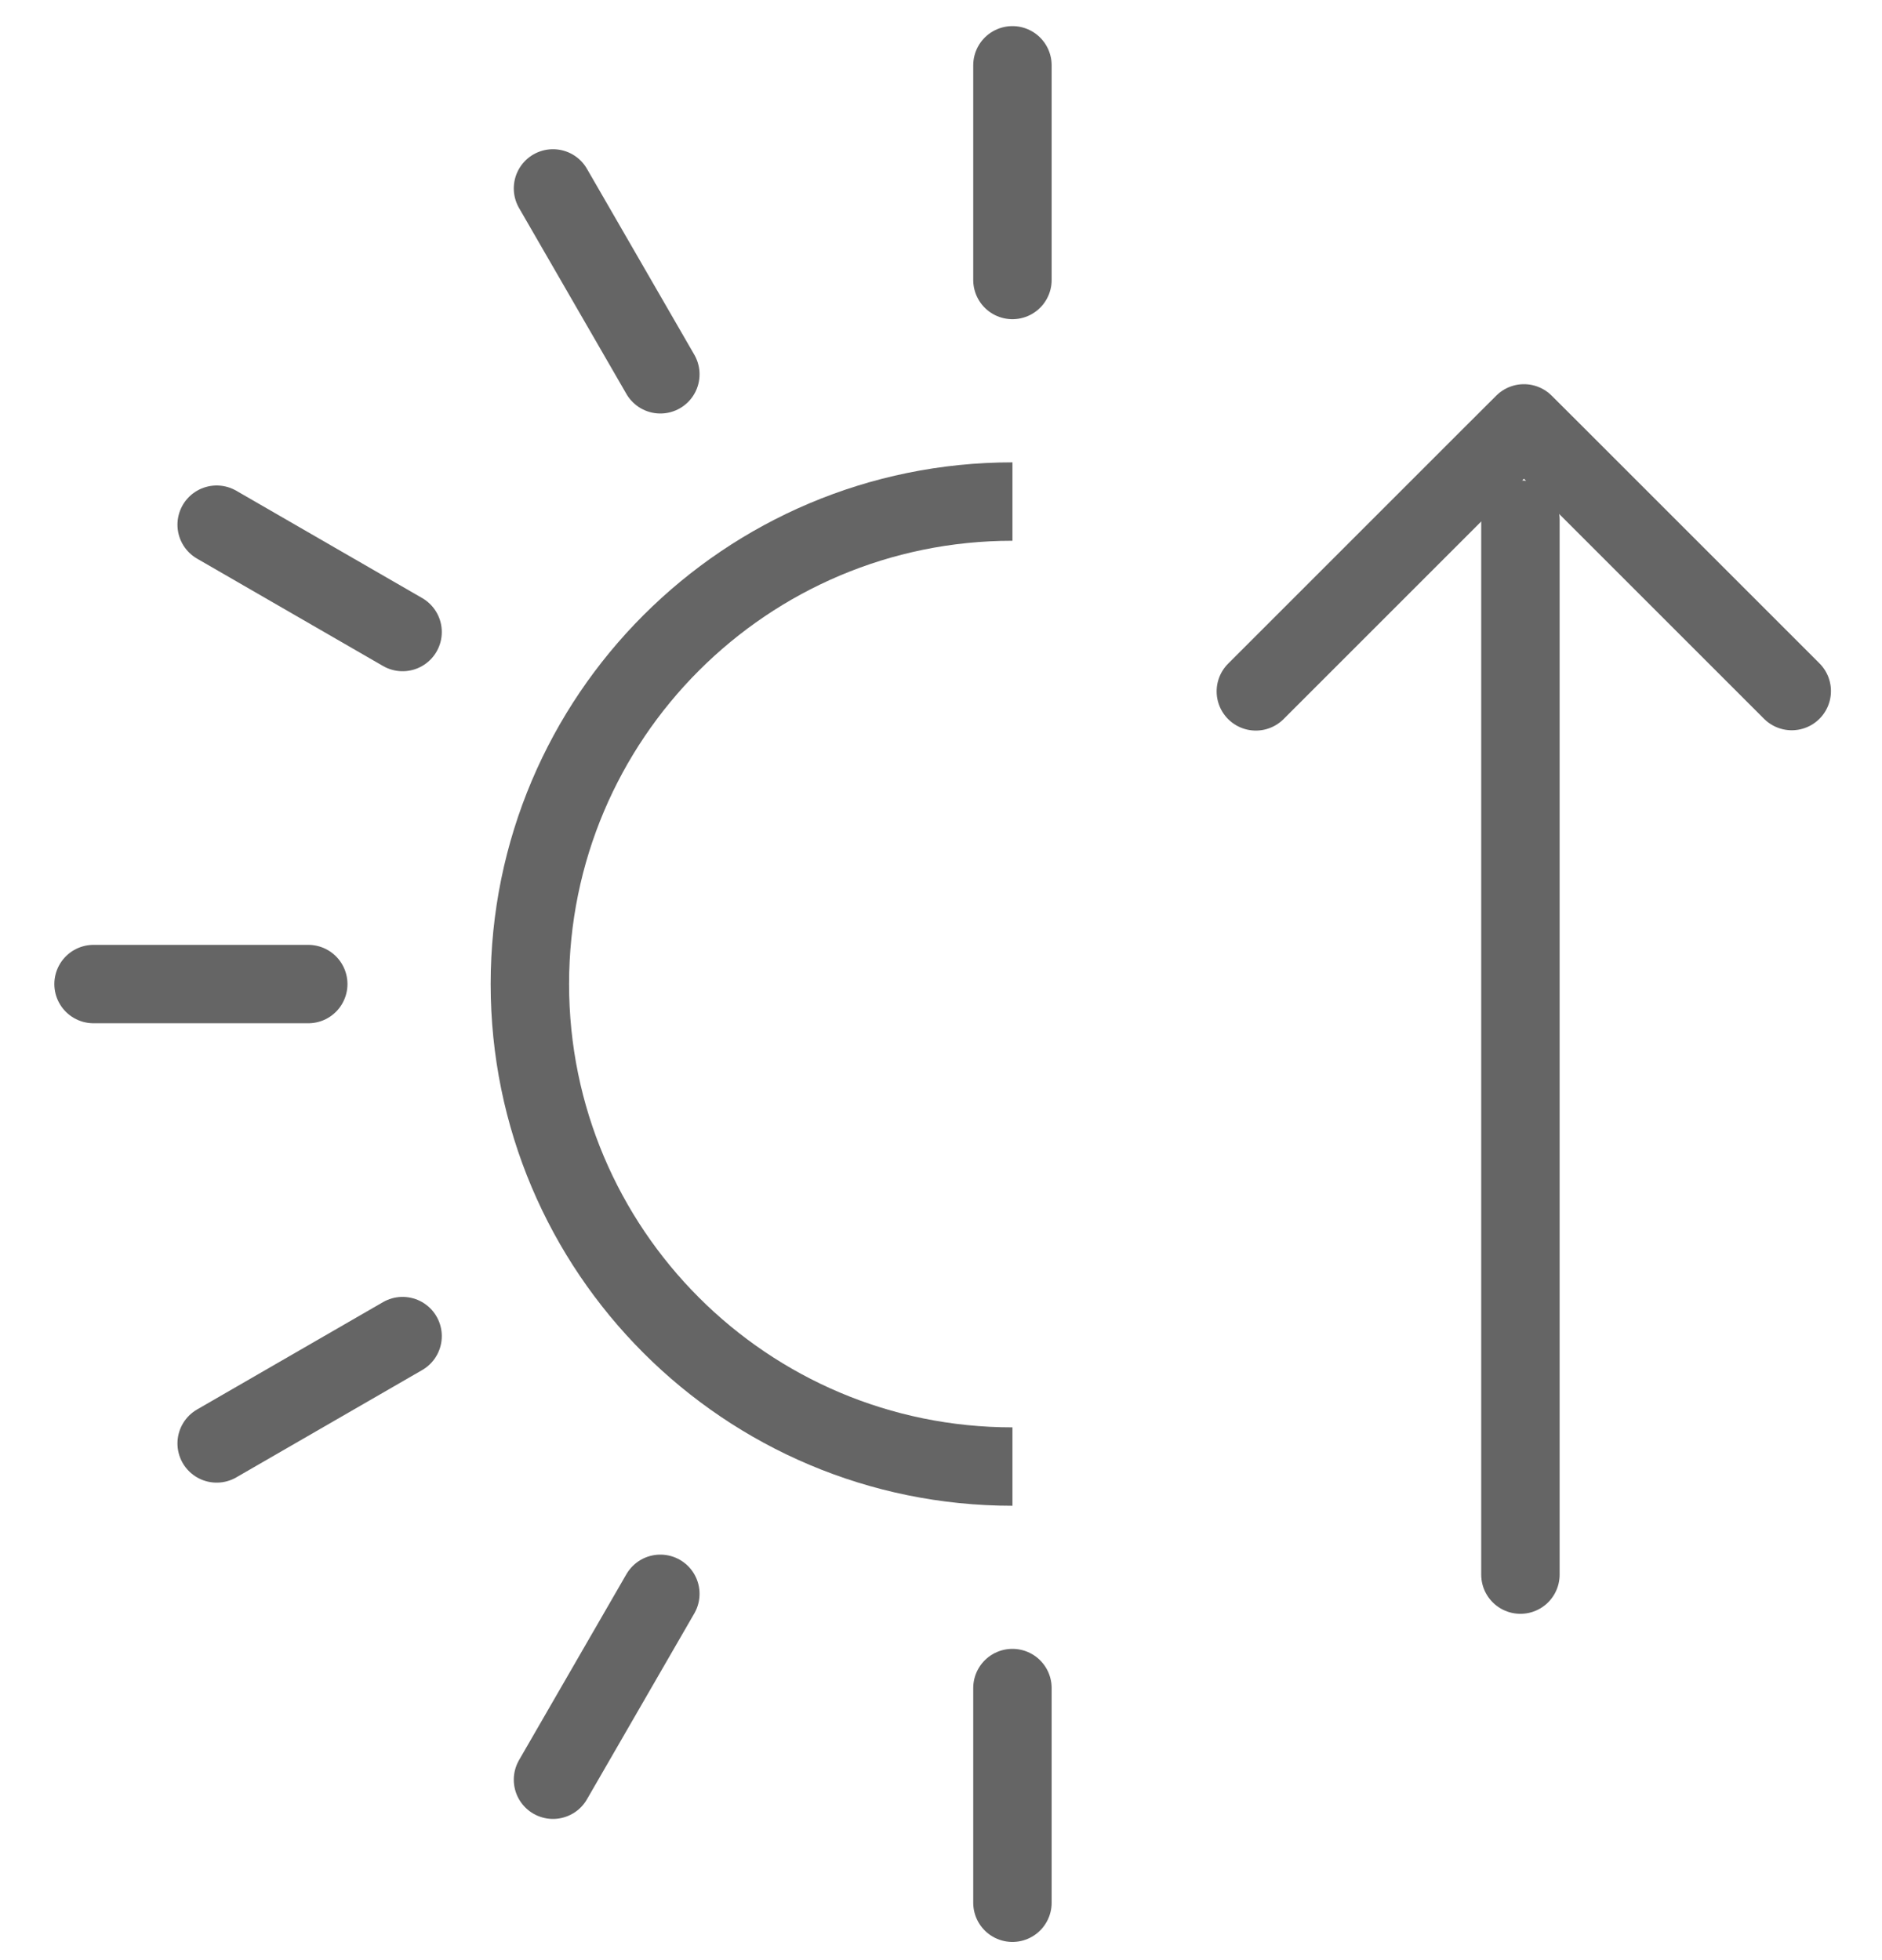 <svg xmlns="http://www.w3.org/2000/svg" width="24" height="25" viewBox="0 0 24 25" fill="none">
  <g opacity="0.9">
    <path d="M12.911 21.53V24.268M12.911 0.833V3.571M8.421 20.328L7.052 22.699M8.421 4.774L7.052 2.403M2.763 18.41L5.134 17.041M5.134 8.061L2.763 6.692M3.931 12.551H1.193" stroke="#545454" stroke-linecap="round" stroke-linejoin="round"/>
    <path d="M12.911 6.397C9.512 6.397 6.757 9.152 6.757 12.551C6.757 15.95 9.512 18.705 12.911 18.705" stroke="#545454" stroke-miterlimit="10"/>
    <path d="M19.389 6.627V20.083" stroke="#545454" stroke-miterlimit="10" stroke-linecap="round"/>
    <path d="M16.015 8.818L19.024 5.809L19.434 5.4C19.639 5.605 19.844 5.809 19.844 5.809L22.849 8.814" stroke="#545454" stroke-linecap="round" stroke-linejoin="round"/>
  </g>
</svg>